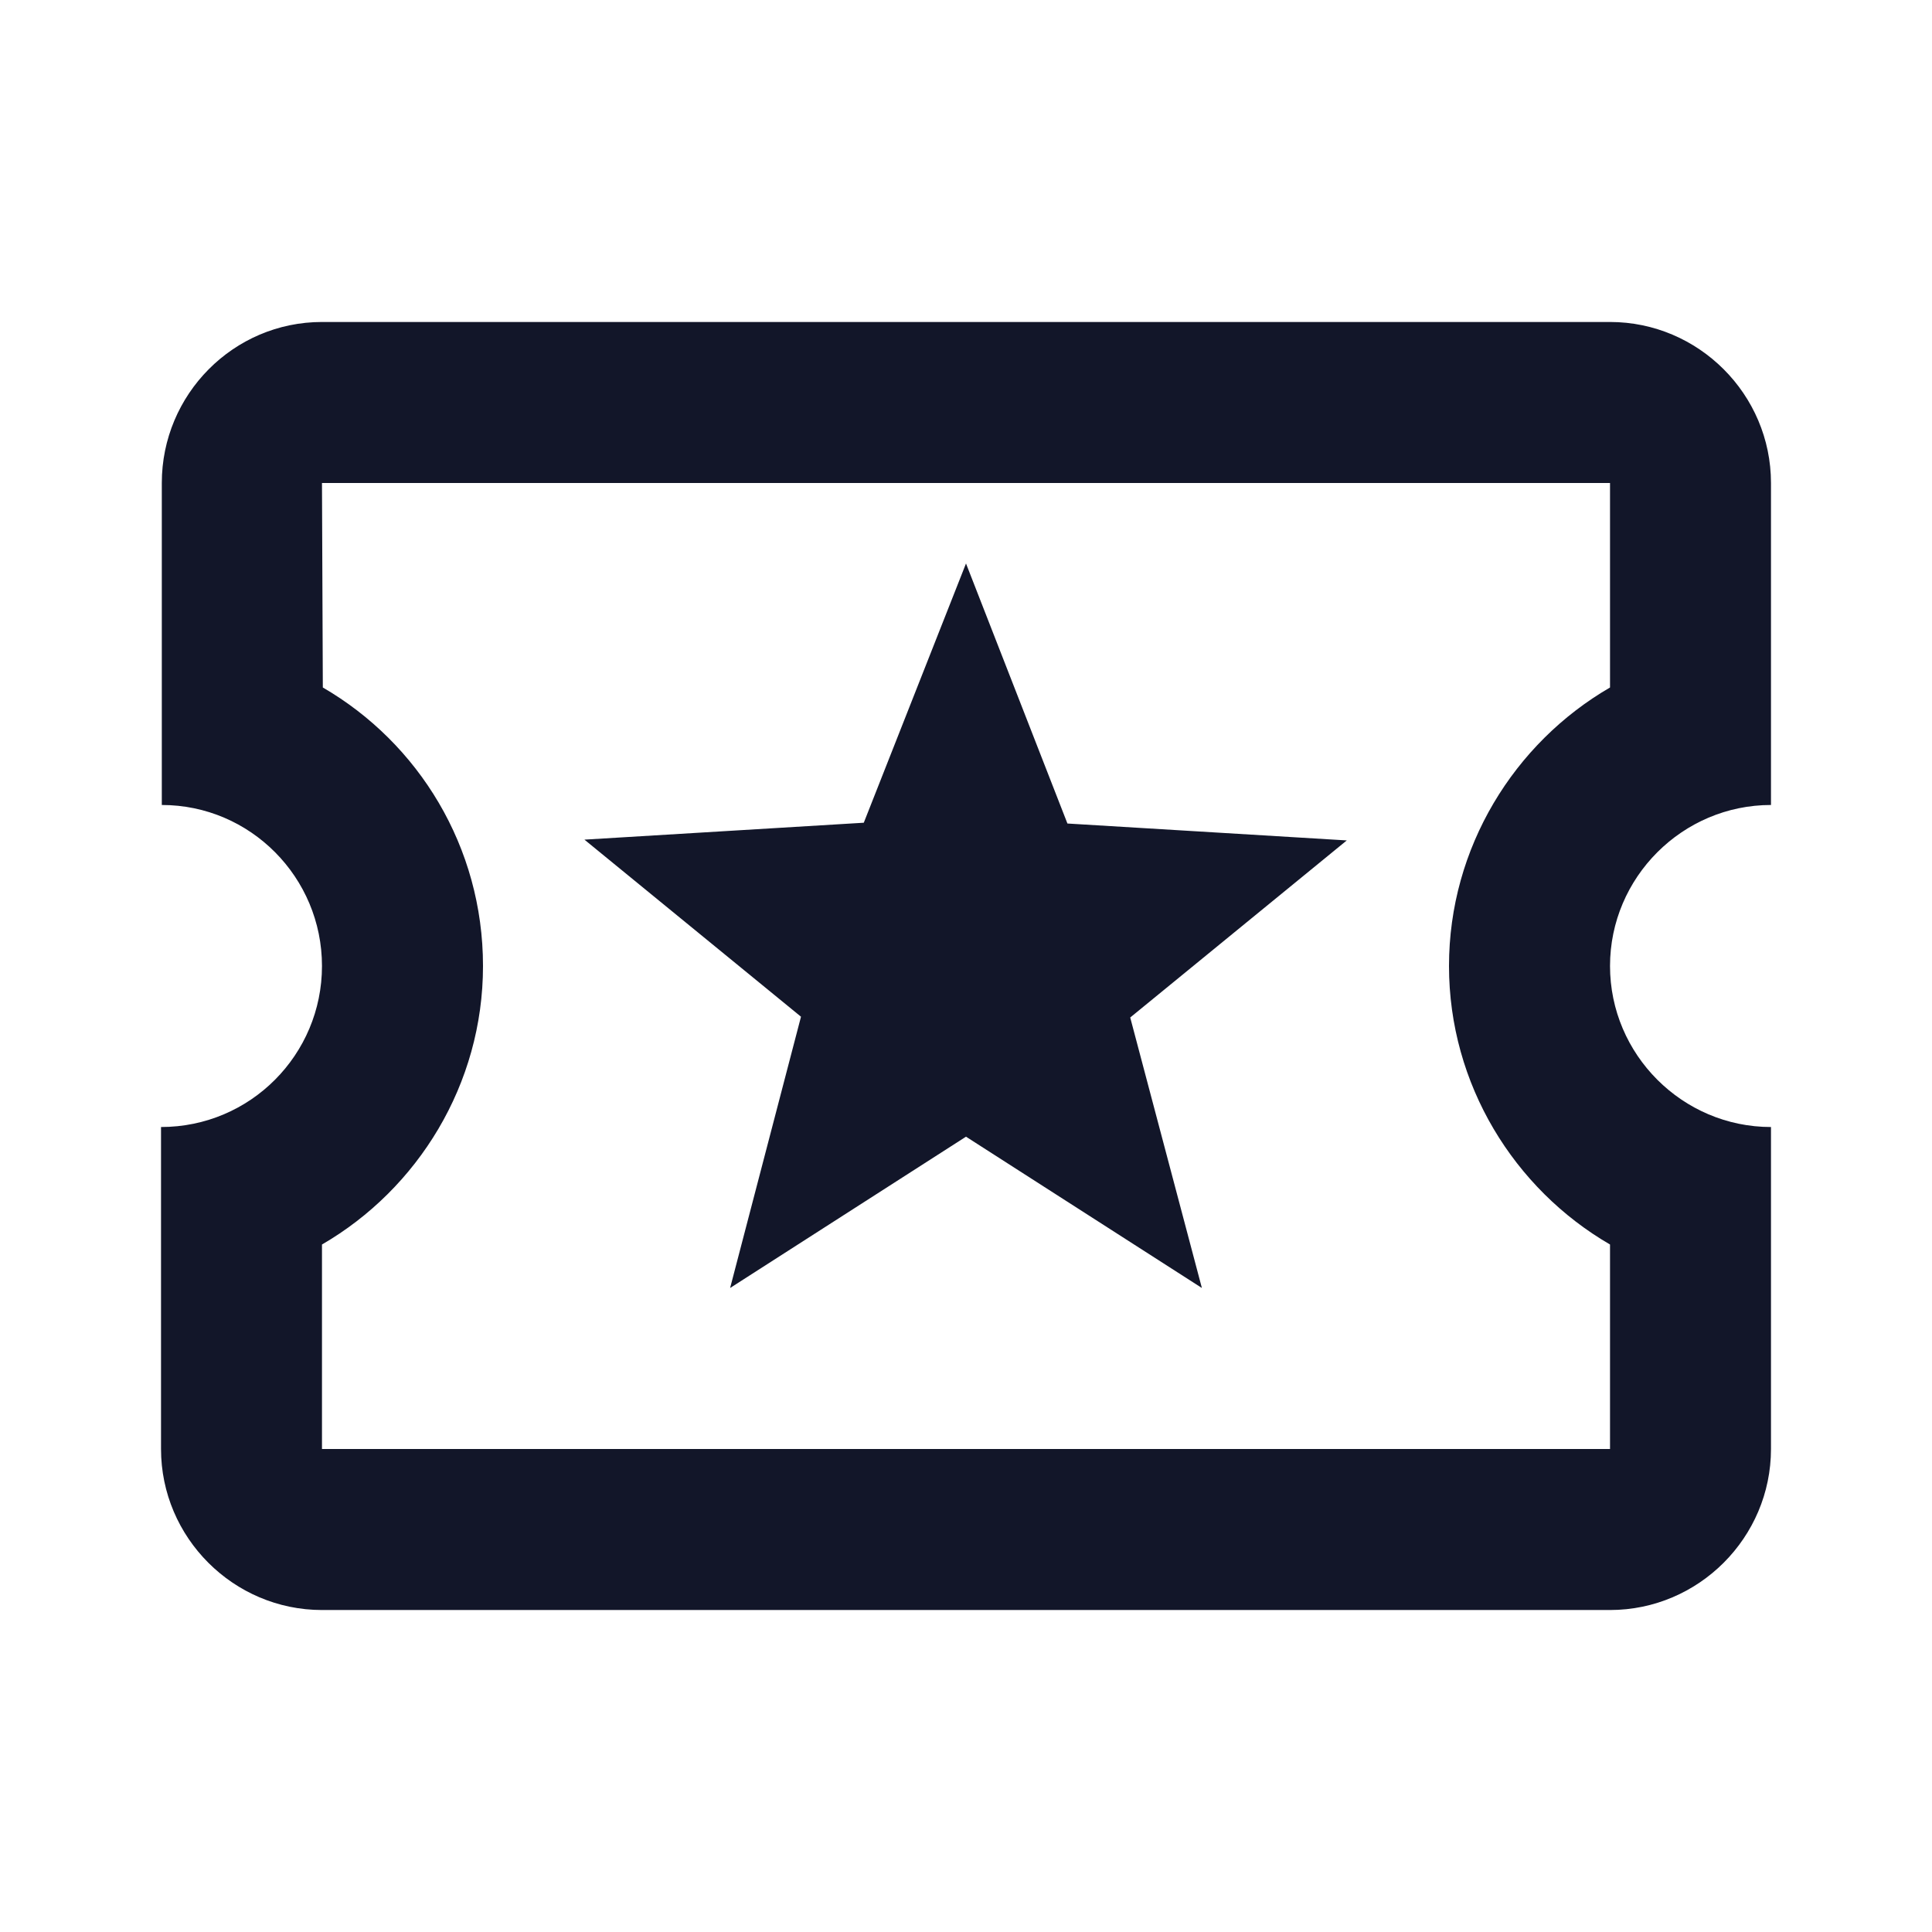 <svg width="32" height="32" viewBox="0 0 32 32" fill="none" xmlns="http://www.w3.org/2000/svg">
<path d="M29.333 13.333V8C29.333 6.533 28.133 5.333 26.667 5.333H5.333C3.867 5.333 2.68 6.533 2.68 8V13.333C4.147 13.333 5.333 14.533 5.333 16C5.333 17.467 4.147 18.667 2.667 18.667V24C2.667 25.467 3.867 26.667 5.333 26.667H26.667C28.133 26.667 29.333 25.467 29.333 24V18.667C27.867 18.667 26.667 17.467 26.667 16C26.667 14.533 27.867 13.333 29.333 13.333ZM26.667 11.387C25.08 12.307 24 14.04 24 16C24 17.96 25.08 19.693 26.667 20.613V24H5.333V20.613C6.92 19.693 8 17.96 8 16C8 14.027 6.933 12.307 5.347 11.387L5.333 8H26.667V11.387ZM12.093 21.333L16 18.827L19.907 21.333L18.72 16.853L22.307 13.92L17.68 13.64L16 9.333L14.307 13.627L9.68 13.907L13.267 16.84L12.093 21.333Z" fill="#121629"/>
</svg>
